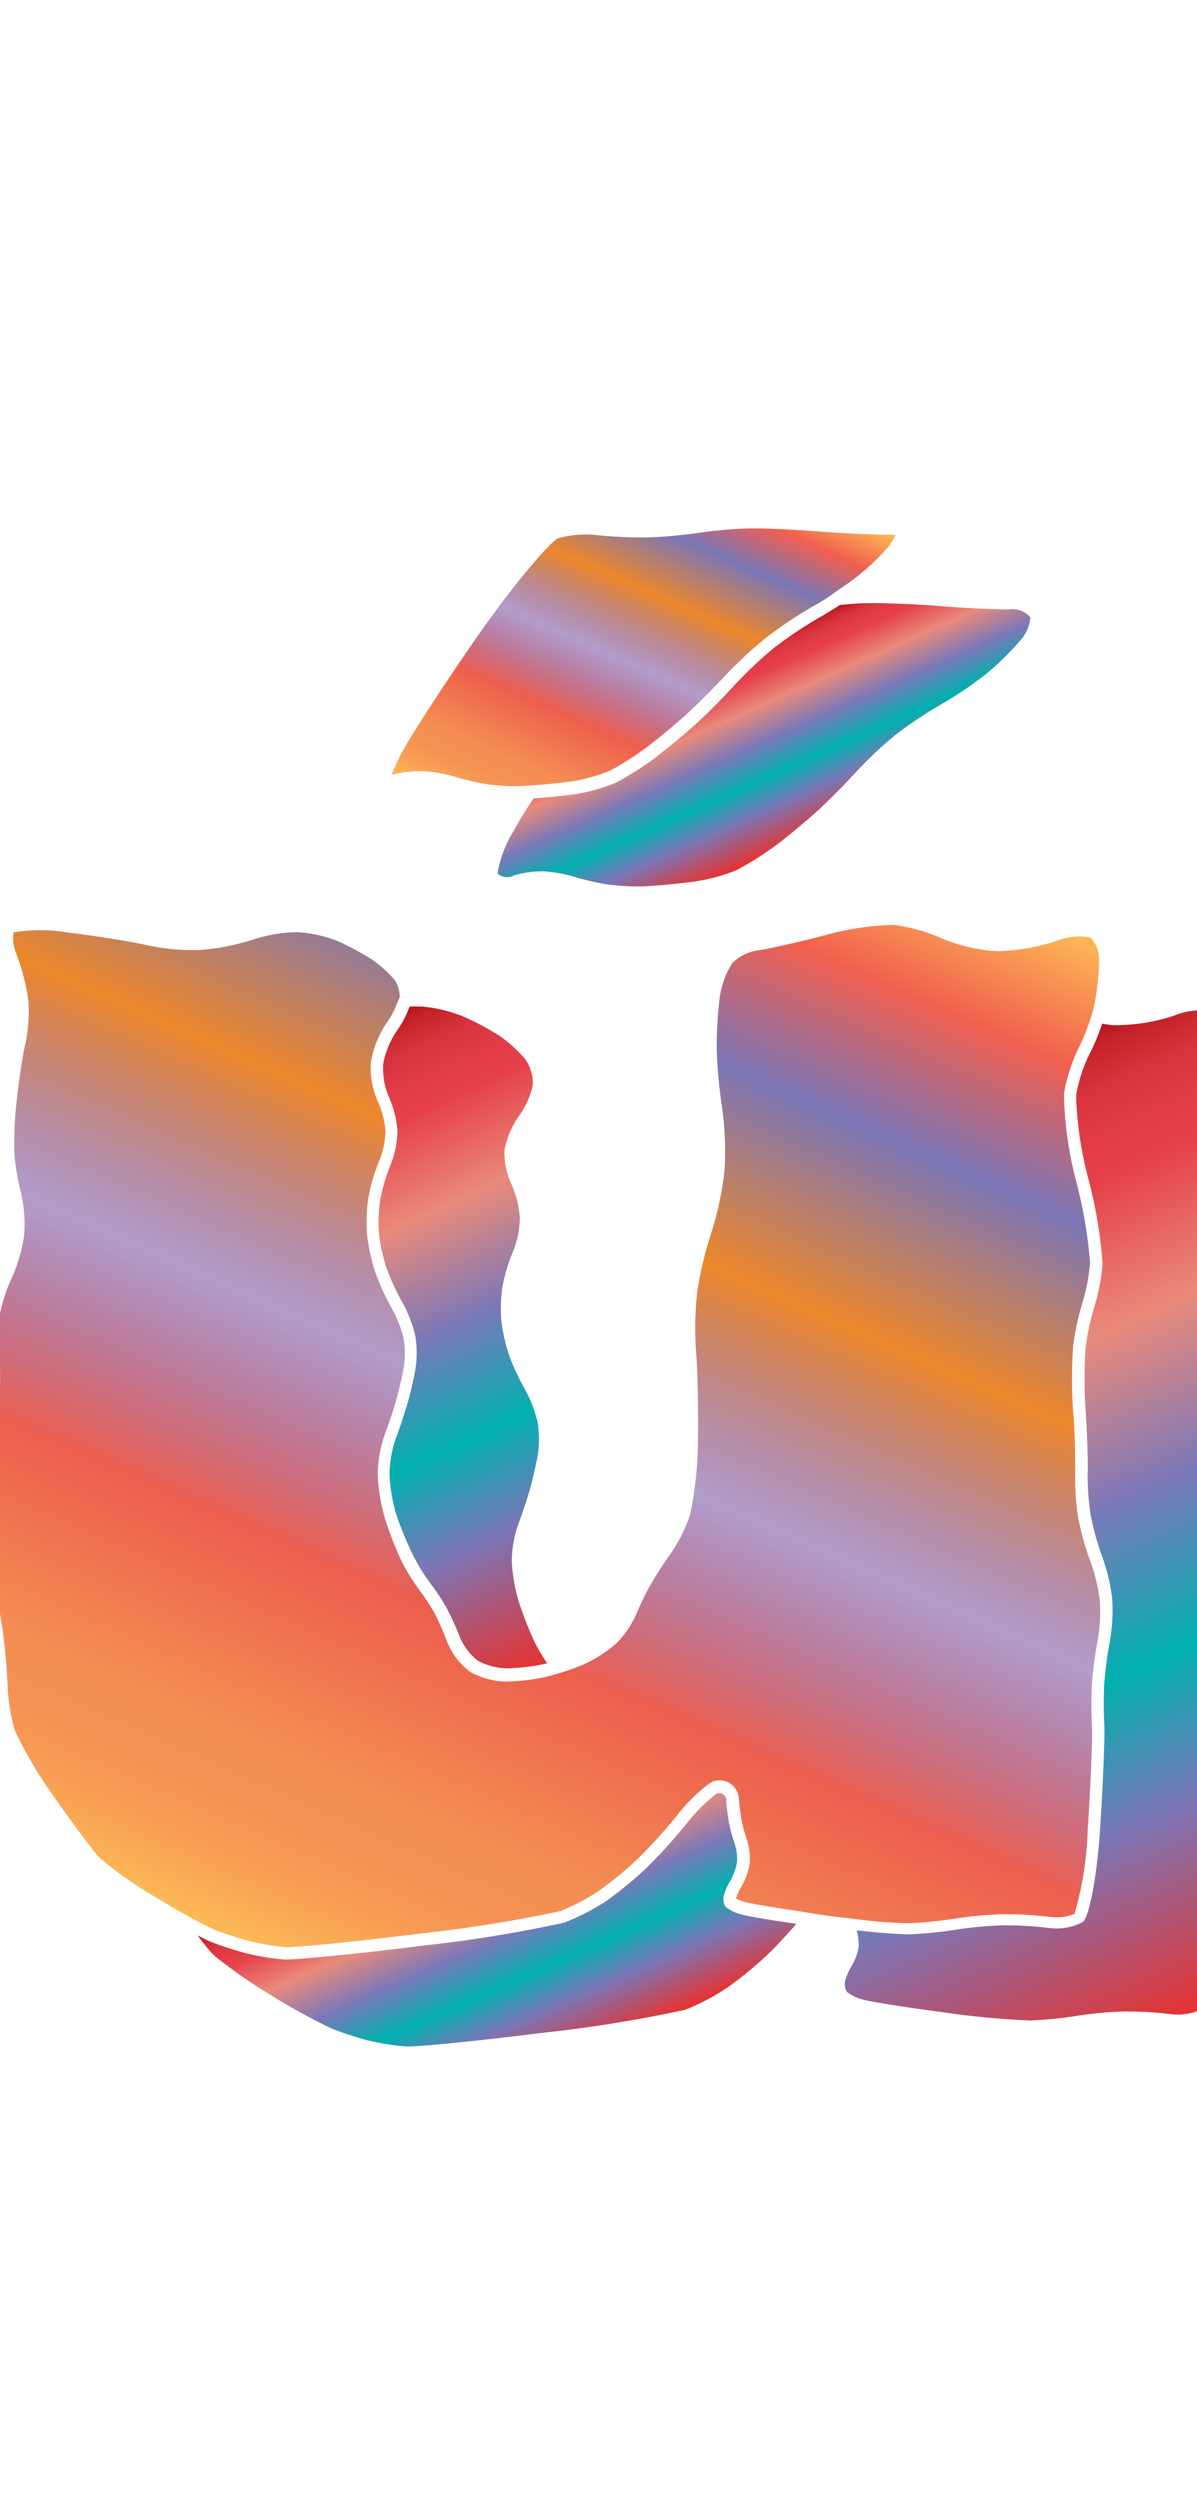 <svg xmlns="http://www.w3.org/2000/svg" xmlns:xlink="http://www.w3.org/1999/xlink" width="95.83" height="200" viewBox="0 0 95.83 200"><defs><linearGradient id="a" x1="44.6" y1="67.98" x2="58.42" y2="36.93" gradientUnits="userSpaceOnUse"><stop offset="0" stop-color="#fdba56"/><stop offset=".02" stop-color="#fbb055"/><stop offset=".06" stop-color="#f79d54"/><stop offset=".1" stop-color="#f59253"/><stop offset=".15" stop-color="#f48e53"/><stop offset=".3" stop-color="#ed5e4e"/><stop offset=".47" stop-color="#683a96" stop-opacity=".5"/><stop offset=".64" stop-color="#ed872b"/><stop offset=".79" stop-color="#7b76b6"/><stop offset=".9" stop-color="#f15f4f"/><stop offset="1" stop-color="#fdba56"/></linearGradient><linearGradient id="c" x1="24.12" y1="157.46" x2="65.22" y2="65.16" xlink:href="#a"/><linearGradient id="b" x1="58" y1="52.51" x2="64.51" y2="67.12" gradientUnits="userSpaceOnUse"><stop offset="0" stop-color="#b7151b"/><stop offset=".02" stop-color="#c52229"/><stop offset=".06" stop-color="#d7333c"/><stop offset=".11" stop-color="#e23d47"/><stop offset=".15" stop-color="#e6404b"/><stop offset=".3" stop-color="#e98a7b"/><stop offset=".47" stop-color="#7c78b8"/><stop offset=".64" stop-color="#00b0b0"/><stop offset=".79" stop-color="#7b76b6"/><stop offset="1" stop-color="#e7322f"/></linearGradient><linearGradient id="d" x1="27.84" y1="82.74" x2="49.19" y2="130.69" xlink:href="#b"/><linearGradient id="e" x1="35.98" y1="145.84" x2="44.66" y2="165.32" xlink:href="#b"/><linearGradient id="f" x1="69.44" y1="90.24" x2="100.13" y2="159.19" xlink:href="#b"/></defs><title>_</title><path d="M71.07 43.81a4.46 4.46 0 0 0 .62-1 2.14 2.14 0 0 0-.69-.03c-.91 0-3.3-.09-5.46-.26-2-.16-4.64-.27-5.71-.24a37 37 0 0 0-3.9.35 37.22 37.22 0 0 1-4.15.37 37.86 37.86 0 0 1-4.14-.2 8 8 0 0 0-3 .28c-.58.31-3.16 3.22-6 7.23-2.64 3.77-5.55 8.23-6.35 9.69a19.54 19.54 0 0 0-.95 2 9.71 9.71 0 0 1 2.3-.31h.11a12 12 0 0 1 2.8.49 19.69 19.69 0 0 0 2.48.57 16.76 16.76 0 0 0 2.47.15l1.11-.06c.78-.06 1.76-.15 2.6-.25a13.84 13.84 0 0 0 3.61-.92 24.65 24.65 0 0 0 3-1.92c.92-.69 2.36-1.89 3.21-2.67s2.21-2.14 3-3A33.51 33.51 0 0 1 61.36 51a33.86 33.86 0 0 1 3.8-2.53c.43-.24 1-.57 1.58-1s1.36-.92 1.78-1.26a21.31 21.31 0 0 0 2.55-2.4z" fill="url(#a)"/><path d="M65.74 153.2c1 .13 2 .26 2.94.36a35.55 35.55 0 0 0 4.07.31 31.17 31.17 0 0 0 3.58-.35 31.86 31.86 0 0 1 3.85-.37 30.62 30.62 0 0 1 3.84.21 4 4 0 0 0 2-.23 26.64 26.64 0 0 0 1.06-6.72c.26-4 .39-7.47.34-8.26a33.5 33.5 0 0 1 0-3.49 34.48 34.48 0 0 1 .47-3.49 13 13 0 0 0 .16-3.08 14.23 14.23 0 0 0-.73-3.1 22.93 22.93 0 0 1-1-3.55 20.51 20.51 0 0 1-.24-3.57c0-.88 0-3.14-.17-4.94a38.45 38.45 0 0 1 0-5.22 21.41 21.41 0 0 1 .77-3.56 15.14 15.14 0 0 0 .59-3.11 37 37 0 0 0-1.09-6.44 29.66 29.66 0 0 1-1-7.08 13.09 13.09 0 0 1 1.19-3.7 16.52 16.52 0 0 0 .91-2.25c.13-.39.24-.76.31-1.07a19.79 19.79 0 0 0 .4-3.71A2.59 2.59 0 0 0 87.3 75a4.92 4.92 0 0 0-2.69.27 16 16 0 0 1-4.84.83 13.57 13.57 0 0 1-4.56-1.1 13.25 13.25 0 0 0-3.67-1 22.27 22.27 0 0 0-5.47.82c-2.13.56-4.61 1.12-5.54 1.24a3.63 3.63 0 0 0-1.91 1 7 7 0 0 0-1 2.75 32.29 32.29 0 0 0-.24 4.2 40.75 40.75 0 0 0 .42 4.55 24.69 24.69 0 0 1 .2 5.14 26.44 26.44 0 0 1-1.1 5.08 29.14 29.14 0 0 0-1.09 4.65 26.68 26.68 0 0 0-.09 4.64c.12 1.36.19 4.43.16 6.83a30.61 30.61 0 0 1-.62 6.24 12.73 12.73 0 0 1-1.59 3.2c-.48.65-1.18 1.73-1.54 2.37A20.86 20.86 0 0 0 51 129a7.78 7.78 0 0 1-1.64 2.46 10.6 10.6 0 0 1-2.67 1.72 20.64 20.64 0 0 1-2.7.91l-.34.09a17.63 17.63 0 0 1-3.07.36 6.21 6.21 0 0 1-2.95-.78 5.62 5.62 0 0 1-1.83-2.4 22.25 22.25 0 0 0-1-2.27 17.33 17.33 0 0 0-1.25-1.91 16 16 0 0 1-1.48-2.44 29.55 29.55 0 0 1-1.23-3.19 14.32 14.32 0 0 1-.6-3.56 10.44 10.44 0 0 1 .58-3.27c.28-.72.68-1.92.88-2.64s.49-1.92.62-2.63a7.77 7.77 0 0 0 0-2.35 9.89 9.89 0 0 0-.95-2.42 19.14 19.14 0 0 1-1.33-2.9 15.51 15.51 0 0 1-.65-2.95 13.34 13.34 0 0 1 .1-3 15.07 15.07 0 0 1 .89-3 6.81 6.81 0 0 0 .48-2.3 7 7 0 0 0-.58-2.32 6.76 6.76 0 0 1-.59-3.21A8 8 0 0 1 31 81.78a6.36 6.36 0 0 0 .8-1.56 2.46 2.46 0 0 0 .2-.46 2.42 2.42 0 0 0-.43-1.39 10.12 10.12 0 0 0-1.79-1.6 20.66 20.66 0 0 0-2.8-1.5 10.47 10.47 0 0 0-3.21-.69 11.94 11.94 0 0 0-3.53.6 18.55 18.55 0 0 1-4.28.83 17.46 17.46 0 0 1-4.29-.41c-1.06-.25-3.93-.71-6.27-1a13 13 0 0 0-4.31 0 2.94 2.94 0 0 0 .18 1.61 17.79 17.79 0 0 1 1 3.82A12.54 12.54 0 0 1 2 83.64c-.19.8-.49 2.85-.67 4.48a29.4 29.4 0 0 0-.17 4.4 23.29 23.29 0 0 0 .52 2.92 11.22 11.22 0 0 1 .25 3.43 12.45 12.45 0 0 1-1 3.39 13.72 13.72 0 0 0-.93 2.83 11.56 11.56 0 0 0-.1 2.78 27.54 27.54 0 0 1 .1 3.2c0 .88-.3 3.68-.63 6.24a43 43 0 0 0-.37 6.13A32.89 32.89 0 0 0-.42 127c.25 1.08.57 2.87.71 4s.29 2.93.33 4.06a15 15 0 0 0 .56 3.37 33.25 33.25 0 0 0 3.15 5.33c1.61 2.32 3.19 4.4 3.65 4.89a32.53 32.53 0 0 0 4.44 3.12c1.31.8 2.79 1.64 3.87 2.2.42.22.77.39 1 .47.7.28 2 .68 2.73.88a18.64 18.64 0 0 0 2.81.46c.68.05 5.3-.39 10.89-1.09a110.81 110.81 0 0 0 11.14-1.79 16.74 16.74 0 0 0 3.14-1.66 30.35 30.35 0 0 0 3.07-2.53 43.64 43.64 0 0 0 3.06-3.37 14.07 14.07 0 0 1 2.65-2.65 1.57 1.57 0 0 1 1.55-.08 1.62 1.62 0 0 1 .83 1.37 16.93 16.93 0 0 0 .22 1.71 11.85 11.85 0 0 0 .4 1.45 4.77 4.77 0 0 1 .24 1.95 5.5 5.5 0 0 1-.68 1.88 4.13 4.13 0 0 0-.42.93 6.14 6.14 0 0 0 .7.27c.24.07 1.58.33 4.29.73z" fill="url(#c)"/><path d="M39.83 69.88a1.11 1.11 0 0 0 1.31.16 8.31 8.31 0 0 1 2.31-.33 11 11 0 0 1 2.53.44 20.61 20.61 0 0 0 2.64.61 19.2 19.2 0 0 0 2.64.16c.73 0 2.44-.16 3.8-.32a14.6 14.6 0 0 0 3.94-1 25.47 25.47 0 0 0 3.16-2c.93-.7 2.41-1.93 3.29-2.73s2.25-2.19 3.07-3.09a32.18 32.18 0 0 1 3.19-3 32.81 32.81 0 0 1 3.66-2.44A31 31 0 0 0 78.85 54a22.23 22.23 0 0 0 2.7-2.61 3.24 3.24 0 0 0 .94-2 1.93 1.93 0 0 0-1.77-.63c-.86 0-3.27-.09-5.36-.26s-4.7-.27-5.81-.24h-.3c-.58 0-1.28.08-2 .14-.57.37-1.16.73-1.64 1A32.81 32.81 0 0 0 62 51.81a32.18 32.18 0 0 0-3.19 3c-.81.9-2.19 2.29-3.07 3.09s-2.35 2-3.29 2.73a25.47 25.47 0 0 1-3.16 2 14.6 14.6 0 0 1-3.94 1c-.85.1-1.84.19-2.64.25l-.65 1c-.4.65-.73 1.2-.92 1.57a9.31 9.31 0 0 0-1.31 3.43z" fill="url(#b)"/><path d="M32.78 80.54a7.31 7.31 0 0 1-.94 1.83 7.12 7.12 0 0 0-1.16 2.72 5.82 5.82 0 0 0 .47 2.72 8 8 0 0 1 .67 2.72 7.78 7.78 0 0 1-.57 2.72 14.12 14.12 0 0 0-.81 2.75 12.43 12.43 0 0 0-.1 2.72 14.7 14.7 0 0 0 .6 2.72 18.28 18.28 0 0 0 1.25 2.72 10.73 10.73 0 0 1 1.06 2.72 8.69 8.69 0 0 1 0 2.72c-.14.75-.42 2-.64 2.72s-.62 2-.91 2.72a9.48 9.48 0 0 0-.52 2.91 13.41 13.41 0 0 0 .56 3.27 28.51 28.51 0 0 0 1.26 3.07 15 15 0 0 0 1.36 2.26 18.53 18.53 0 0 1 1.34 2 23.26 23.26 0 0 1 1.1 2.39 4.65 4.65 0 0 0 1.45 1.92 5 5 0 0 0 2.38.62 16.68 16.68 0 0 0 2.86-.33l.31-.08c-.18-.26-.37-.57-.56-.89s-.39-.69-.53-1a28.51 28.51 0 0 1-1.18-3.05 13.41 13.41 0 0 1-.56-3.27 9.48 9.48 0 0 1 .52-2.91c.29-.75.7-2 .91-2.72s.5-2 .64-2.72a8.69 8.69 0 0 0 0-2.72 10.73 10.73 0 0 0-1.06-2.72 18.28 18.28 0 0 1-1.25-2.72 14.7 14.7 0 0 1-.6-2.72 12.43 12.43 0 0 1 .1-2.72 14.12 14.12 0 0 1 .82-2.72 7.78 7.78 0 0 0 .57-2.72 8 8 0 0 0-.67-2.72 5.82 5.82 0 0 1-.56-2.75 7.12 7.12 0 0 1 1.16-2.72 6.4 6.4 0 0 0 1.11-2.52 3.38 3.38 0 0 0-.66-2.08 11 11 0 0 0-2-1.8 21.4 21.4 0 0 0-3-1.59 11.59 11.59 0 0 0-3.22-.76h-.37c-.15-.02-.41-.01-.63.01z" fill="url(#d)"/><path d="M59.32 153.16a3.39 3.39 0 0 1-1.23-.6 1.16 1.16 0 0 1-.16-.84 4.75 4.75 0 0 1 .55-1.27A4.48 4.48 0 0 0 59 149a3.81 3.81 0 0 0-.18-1.48 12.87 12.87 0 0 1-.44-1.6 17.89 17.89 0 0 1-.24-1.84.55.55 0 0 0-.88-.5 13.75 13.75 0 0 0-2.37 2.42 44.56 44.56 0 0 1-3.15 3.46 31 31 0 0 1-3.2 2.63 17.72 17.72 0 0 1-3.39 1.74 108.1 108.1 0 0 1-11.35 1.84c-5.27.66-10.25 1.16-11.08 1.1a19.73 19.73 0 0 1-3-.49c-.82-.21-2.1-.63-2.84-.92-.23-.09-.61-.28-1.07-.52.51.67.92 1.18 1.14 1.42a4.57 4.57 0 0 0 .34.31 40.24 40.24 0 0 0 4.31 3 50.35 50.35 0 0 0 5 2.75c.75.29 2 .71 2.84.92a19.73 19.73 0 0 0 3 .49c.83.06 5.82-.44 11.08-1.1a108.1 108.1 0 0 0 11.35-1.84 17.72 17.72 0 0 0 3.39-1.79 31 31 0 0 0 3.2-2.63c.42-.4 1-1 1.5-1.56l.8-.89c-2.19-.32-4.02-.63-4.44-.76z" fill="url(#e)"/><path d="M98 131.58a21.87 21.87 0 0 1-.93-3.36 19.68 19.68 0 0 1-.23-3.36c0-.92 0-3.19-.17-5a38.1 38.1 0 0 1 0-5 20.62 20.62 0 0 1 .73-3.36 16.08 16.08 0 0 0 .6-3.5 36.84 36.84 0 0 0-1.12-6.72 29.32 29.32 0 0 1-1-6.72 12.1 12.1 0 0 1 1.09-3.36 18.2 18.2 0 0 0 1.31-3.55 20.8 20.8 0 0 0 .43-3.94 3.3 3.3 0 0 0-1.17-2.68 5.42 5.42 0 0 0-3.49.21 15.15 15.15 0 0 1-4.49.78h-.32c-.31 0-.65-.06-1-.12a17.75 17.75 0 0 1-1 2.4 12.1 12.1 0 0 0-1.09 3.36 29.32 29.32 0 0 0 1 6.72 36.84 36.84 0 0 1 1.12 6.72 16.08 16.08 0 0 1-.63 3.36 20.62 20.62 0 0 0-.73 3.36 38.1 38.1 0 0 0 0 5c.13 1.85.2 4.12.17 5a19.68 19.68 0 0 0 .23 3.36 21.87 21.87 0 0 0 .93 3.36 15.32 15.32 0 0 1 .8 3.36 14.19 14.19 0 0 1-.18 3.36 33.13 33.13 0 0 0-.45 3.36 32.3 32.3 0 0 0 0 3.36c.05.92-.1 4.69-.34 8.38s-.86 7-1.38 7.41a4.5 4.5 0 0 1-2.78.47 29.9 29.9 0 0 0-3.69-.2 30.6 30.6 0 0 0-3.71.35 32.17 32.17 0 0 1-3.72.37c-.68 0-2.32-.11-4.21-.32a4.1 4.1 0 0 1 .16 1 2.38 2.38 0 0 1 0 .34 4.48 4.48 0 0 1-.54 1.48 4.75 4.75 0 0 0-.55 1.27 1.16 1.16 0 0 0 .16.84 3.39 3.39 0 0 0 1.23.6c.53.16 3.36.62 6.29 1a66.41 66.41 0 0 0 7.17.68 32.17 32.17 0 0 0 3.72-.37 30.6 30.6 0 0 1 3.71-.35 29.9 29.9 0 0 1 3.69.2 4.5 4.5 0 0 0 2.78-.47c.52-.39 1.14-3.73 1.38-7.41s.4-7.45.34-8.38a32.3 32.3 0 0 1 0-3.36 33.13 33.13 0 0 1 .45-3.36 14.19 14.19 0 0 0 .18-3.36 15.32 15.32 0 0 0-.75-3.21z" fill="url(#f)"/></svg>